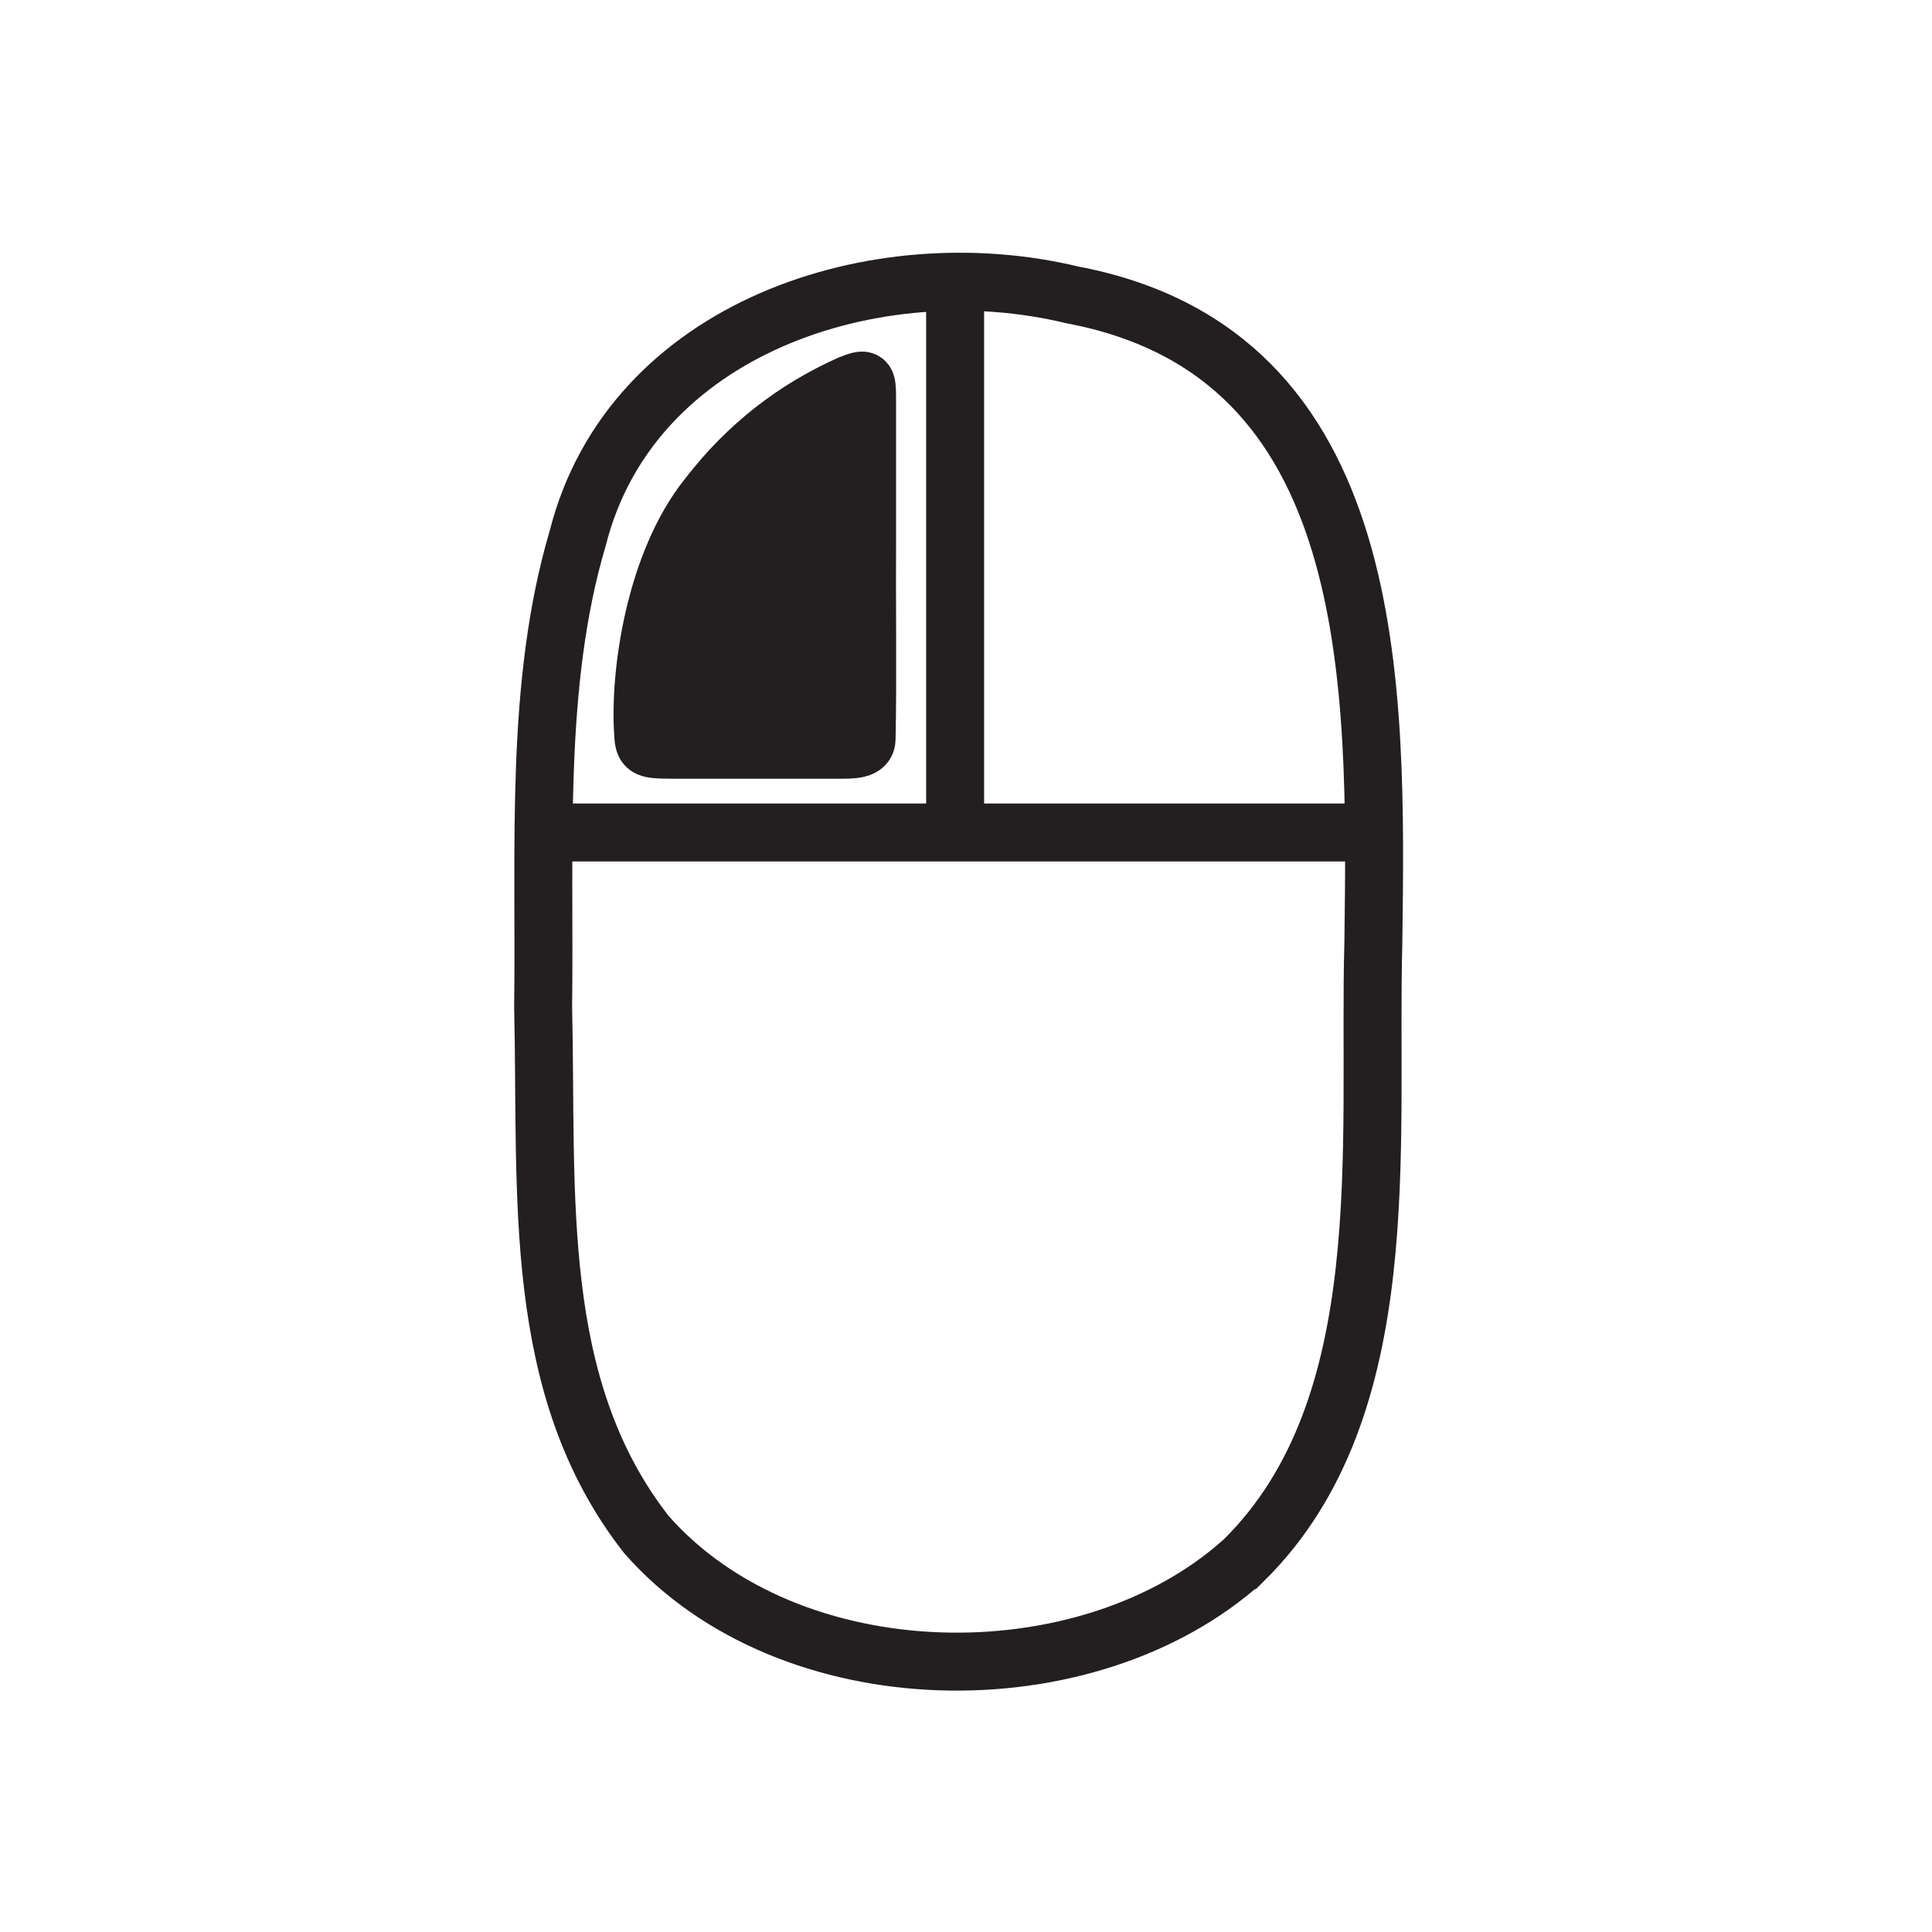 <?xml version="1.0" encoding="UTF-8"?>
<svg id="Triangle" xmlns="http://www.w3.org/2000/svg" viewBox="0 0 400 400">
  <defs>
    <style>
      .cls-1, .cls-2 {
        stroke-linecap: round;
      }

      .cls-1, .cls-2, .cls-3 {
        stroke: #231f20;
        stroke-miterlimit: 10;
        stroke-width: 12px;
      }

      .cls-1, .cls-3 {
        fill: none;
      }

      .cls-2 {
        fill: #231f20;
      }
    </style>
  </defs>
  <path class="cls-3" d="M257.56,323.01c32.03-31.7,25.62-85.62,26.78-127.91.68-53.14,1.8-121.96-62.35-134.05-40.36-9.76-91.29,6.62-102.37,50.35-8.99,30.3-6.74,64.08-7.17,97.09.9,39.01-2.62,78.57,21.38,109.22,29.52,33.62,91.21,34.59,123.62,5.4l.1-.1Z"/>
  <path class="cls-1" d="M284.5,172.36H112.53s171.97,0,171.97,0Z"/>
  <path class="cls-1" d="M197.75,55.97v115.67s0-115.67,0-115.67Z"/>
  <path class="cls-2" d="M146.78,102.55c7.79-10.14,17.7-17.89,29.18-23,3.41-1.33,3.55-1.24,3.56,2.92,0,.45,0,.95,0,1.5,0,8.96,0,17.88,0,27.08-.08,13.14.16,29.97-.1,41.9.02,2.41-3.03,2.26-5.94,2.28-2.84,0-6.9,0-11.35,0-6.85,0-14.08,0-20.87,0-1.45,0-2.74,0-4.05-.03-3.69-.09-3.93-.66-4.06-3.47-.84-12.22,2.44-35.38,13.47-48.99l.14-.18Z"/>
</svg>